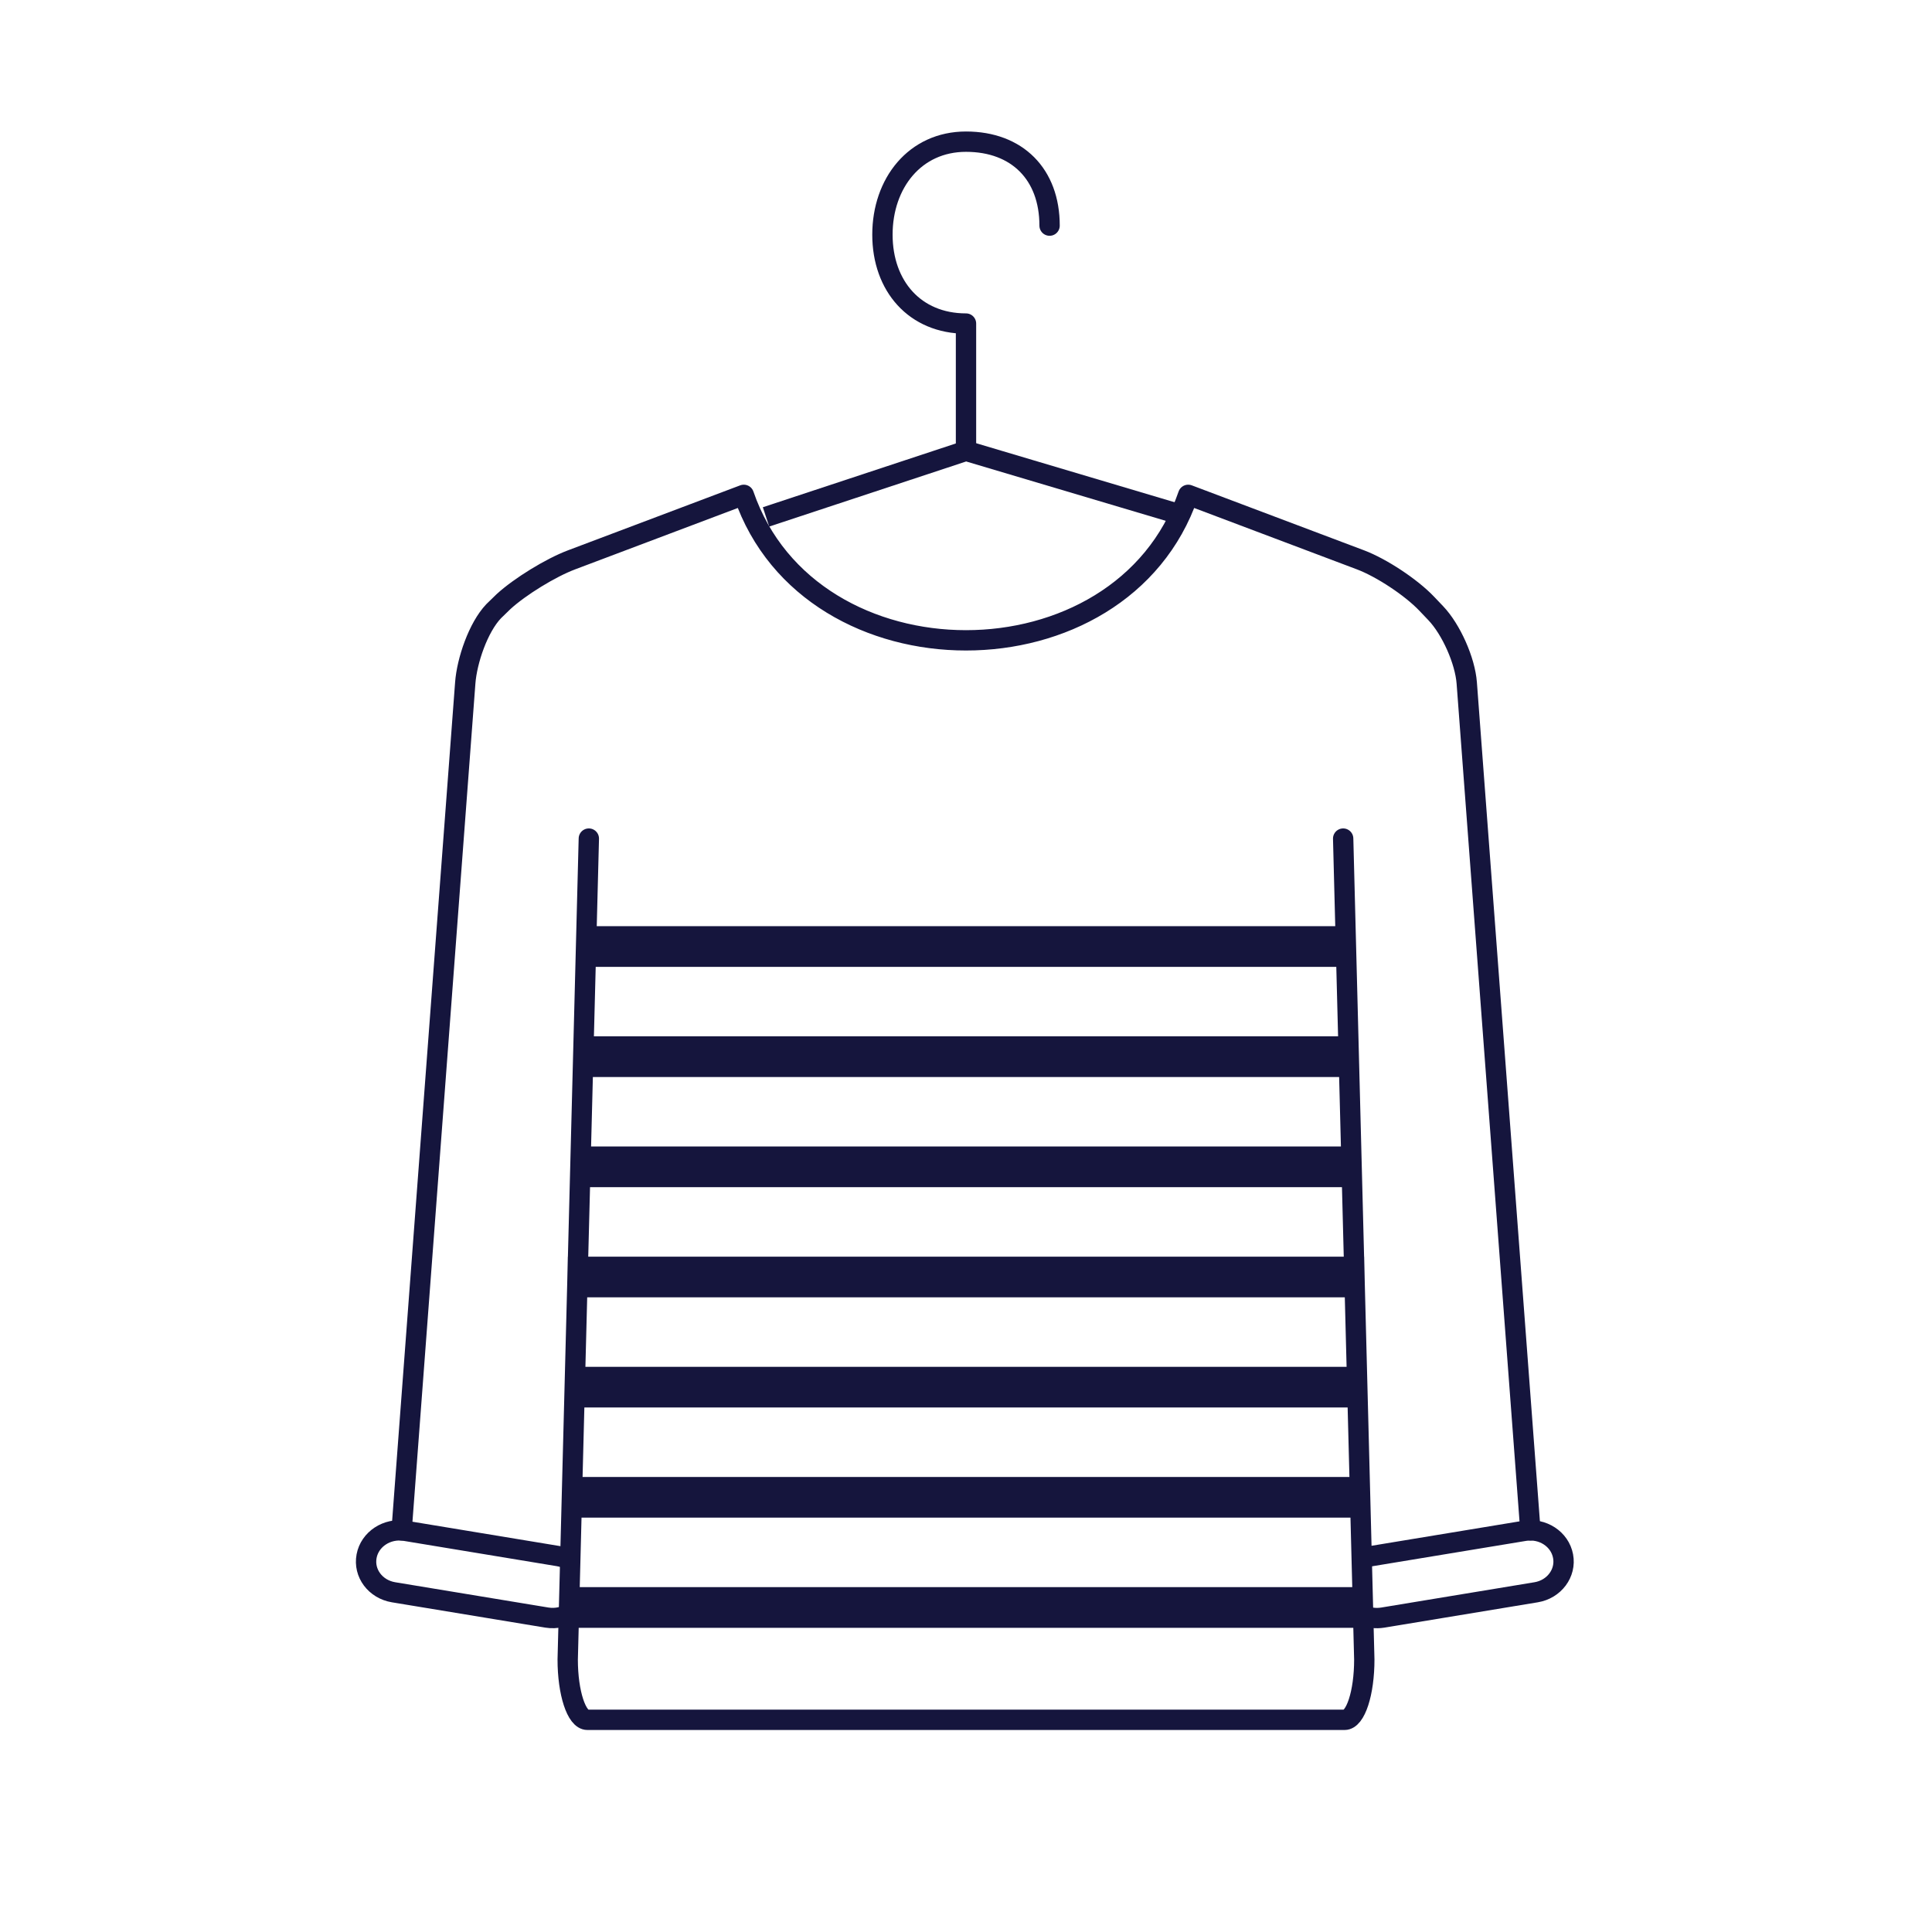 <?xml version="1.0" encoding="UTF-8" standalone="no"?>
<svg width="95px" height="95px" viewBox="0 0 95 95" version="1.1" xmlns="http://www.w3.org/2000/svg" xmlns:xlink="http://www.w3.org/1999/xlink">
    <!-- Generator: Sketch 40 (33762) - http://www.bohemiancoding.com/sketch -->
    <title>Cat13-Mode</title>
    <desc>Created with Sketch.</desc>
    <defs></defs>
    <g id="Symbols" stroke="none" stroke-width="1" fill="none" fill-rule="evenodd">
        <g id="Cat13-Mode" stroke="#15153D">
            <g id="Group" transform="translate(47.5, 45.5) rotate(-360) translate(-47.5, -45.5) translate(18, 6)">
                <g id="Porte-manteau" transform="translate(19.667, 0)">
                    <path d="M13.273,12.644 C15.798,12.644 17.401,11.048 17.401,8.534 C17.401,6.02 15.354,4.425 12.828,4.425 C10.303,4.425 8.457,6.02 8.457,8.534 L2.266,8.534" id="Oval-77" stroke-linecap="round" stroke-linejoin="round" transform="translate(9.833, 8.534) rotate(-90) translate(-9.833, -8.534) "></path>
                    <polyline id="Path-487" points="7.10542736e-15 19.417 9.833 16.167 20.759 19.417"></polyline>
                </g>
                <path d="M1.748,69.25 L4.877,27.584 C4.959,26.486 5.513,24.853 6.274,24.054 L6.76,23.582 C7.572,22.839 9.077,21.916 10.104,21.529 L18.574,18.333 C21.852,27.871 37.148,27.871 40.426,18.333 L48.899,21.529 C49.933,21.919 51.39,22.883 52.149,23.68 L52.598,24.151 C53.358,24.949 54.041,26.487 54.123,27.584 L57.252,69.25" id="Rectangle-79" stroke-linecap="round" stroke-linejoin="round"></path>
                <path d="M49.03,70.633 L49.03,70.633 C49.153,70.58 49.286,70.541 49.426,70.518 L56.964,69.274 C57.853,69.127 58.701,69.678 58.859,70.519 C59.016,71.353 58.421,72.149 57.533,72.295 L49.995,73.54 C49.658,73.595 49.327,73.551 49.037,73.428" id="Rectangle-188"></path>
                <path d="M10.175,73.241 C9.823,73.496 9.362,73.617 8.89,73.539 L1.352,72.295 C0.462,72.148 -0.133,71.359 0.026,70.518 C0.183,69.684 1.033,69.127 1.921,69.273 L1.921,69.273 L9.459,70.518 C9.702,70.558 9.922,70.645 10.111,70.769" id="Rectangle-188"></path>
                <path d="M48.046,35.235 L49.085,75.602 C49.085,77.24 48.658,78.567 48.116,78.567 L10.884,78.567 C10.349,78.567 9.915,77.241 9.915,75.602 L10.954,35.235" id="Rectangle-79" stroke-linecap="round"></path>
                <g id="Rayures" transform="translate(10.926, 38.917)" stroke-width="2" stroke-linecap="square">
                    <path d="M0.546,1.625 L36.074,1.625" id="Line"></path>
                    <path d="M0.546,7.042 L36.574,7.042" id="Line"></path>
                    <path d="M0.574,12.458 L36.574,12.458" id="Line"></path>
                    <path d="M3.55271368e-15,17.875 L37.148,17.875" id="Line"></path>
                    <path d="M7.10542736e-15,23.292 L37.074,23.292" id="Line"></path>
                    <path d="M7.10542736e-15,28.708 L37.074,28.708" id="Line"></path>
                    <path d="M7.10542736e-15,34.125 L37.148,34.125" id="Line"></path>
                </g>
            </g>
        </g>
    </g>
</svg>